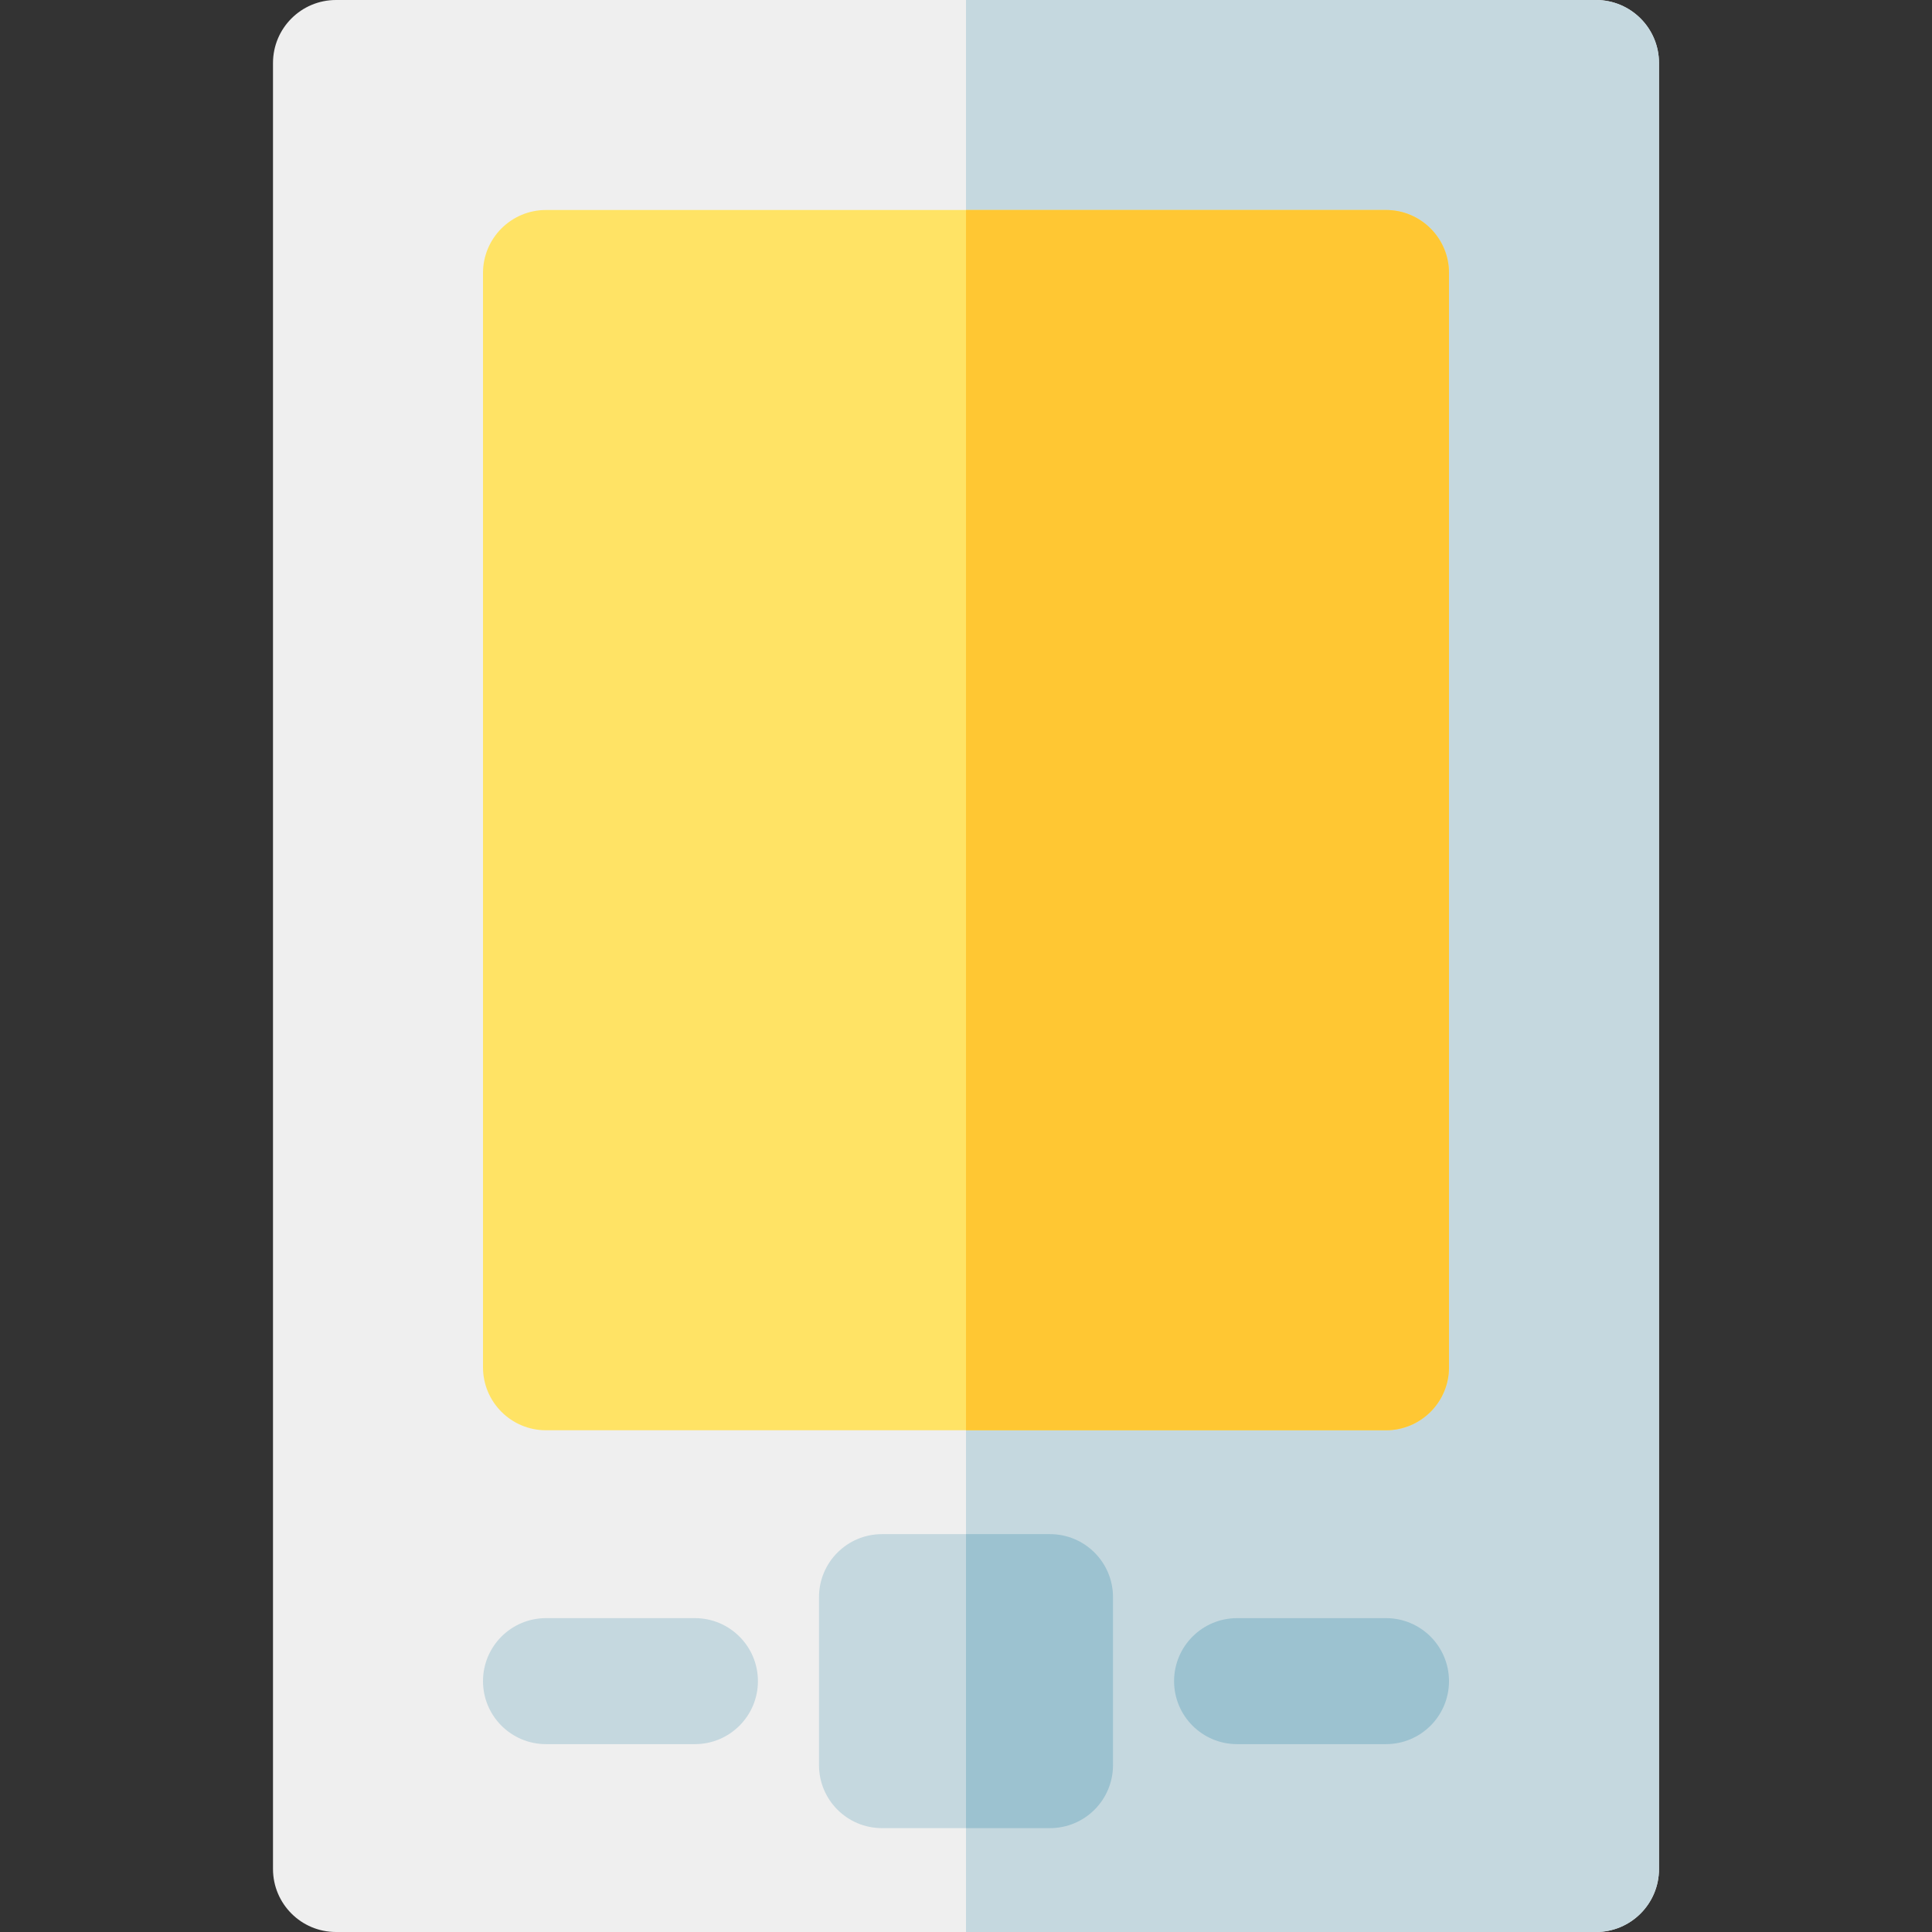 <?xml version="1.0" encoding="iso-8859-1"?>
<!-- Generator: Adobe Illustrator 19.0.0, SVG Export Plug-In . SVG Version: 6.00 Build 0)  -->
<svg xmlns="http://www.w3.org/2000/svg" xmlns:xlink="http://www.w3.org/1999/xlink" version="1.1" id="Layer_1" x="0px" y="0px" viewBox="0 0 512 512" style="enable-background:new 0 0 512 512;" xml:space="preserve">
<rect x="0" y="0" width="512" height="512" fill="#333333" stroke="none"/>
<path style="fill:#EFEFEF;" d="M422.957,512H89.043c-9.22,0-16.696-7.475-16.696-16.696V16.696C72.348,7.475,79.823,0,89.043,0  h333.913c9.22,0,16.696,7.475,16.696,16.696v478.609C439.652,504.525,432.177,512,422.957,512z"/>
<path style="fill:#C5D8DF;" d="M422.957,0H256v512h166.957c9.22,0,16.696-7.475,16.696-16.696V16.696  C439.652,7.475,432.177,0,422.957,0z"/>
<path style="fill:#FFE365;" d="M367.304,379.036H144.696c-9.22,0-16.696-7.475-16.696-16.696V72.348  c0-9.22,7.475-16.696,16.696-16.696h222.609c9.22,0,16.696,7.475,16.696,16.696V362.34C384,371.561,376.525,379.036,367.304,379.036  z"/>
<path style="fill:#C5D8DF;" d="M278.261,484.474h-44.522c-9.22,0-16.696-7.475-16.696-16.696v-44.522  c0-9.22,7.475-16.696,16.696-16.696h44.522c9.22,0,16.696,7.475,16.696,16.696v44.522  C294.957,476.999,287.481,484.474,278.261,484.474z"/>
<path style="fill:#9CC2D0;" d="M278.261,406.561H256v77.913h22.261c9.22,0,16.696-7.475,16.696-16.696v-44.522  C294.957,414.037,287.481,406.561,278.261,406.561z"/>
<path style="fill:#C5D8DF;" d="M184.162,462.214h-39.466c-9.22,0-16.696-7.475-16.696-16.696s7.475-16.696,16.696-16.696h39.466  c9.22,0,16.696,7.475,16.696,16.696S193.382,462.214,184.162,462.214z"/>
<path style="fill:#FFC733;" d="M367.304,55.652H256v323.384h111.304c9.22,0,16.696-7.475,16.696-16.696V72.348  C384,63.127,376.525,55.652,367.304,55.652z"/>
<path style="fill:#9CC2D0;" d="M367.304,462.214h-39.466c-9.22,0-16.696-7.475-16.696-16.696s7.475-16.696,16.696-16.696h39.466  c9.22,0,16.696,7.475,16.696,16.696S376.525,462.214,367.304,462.214z"/>
<g>
</g>
<g>
</g>
<g>
</g>
<g>
</g>
<g>
</g>
<g>
</g>
<g>
</g>
<g>
</g>
<g>
</g>
<g>
</g>
<g>
</g>
<g>
</g>
<g>
</g>
<g>
</g>
<g>
</g>
</svg>
